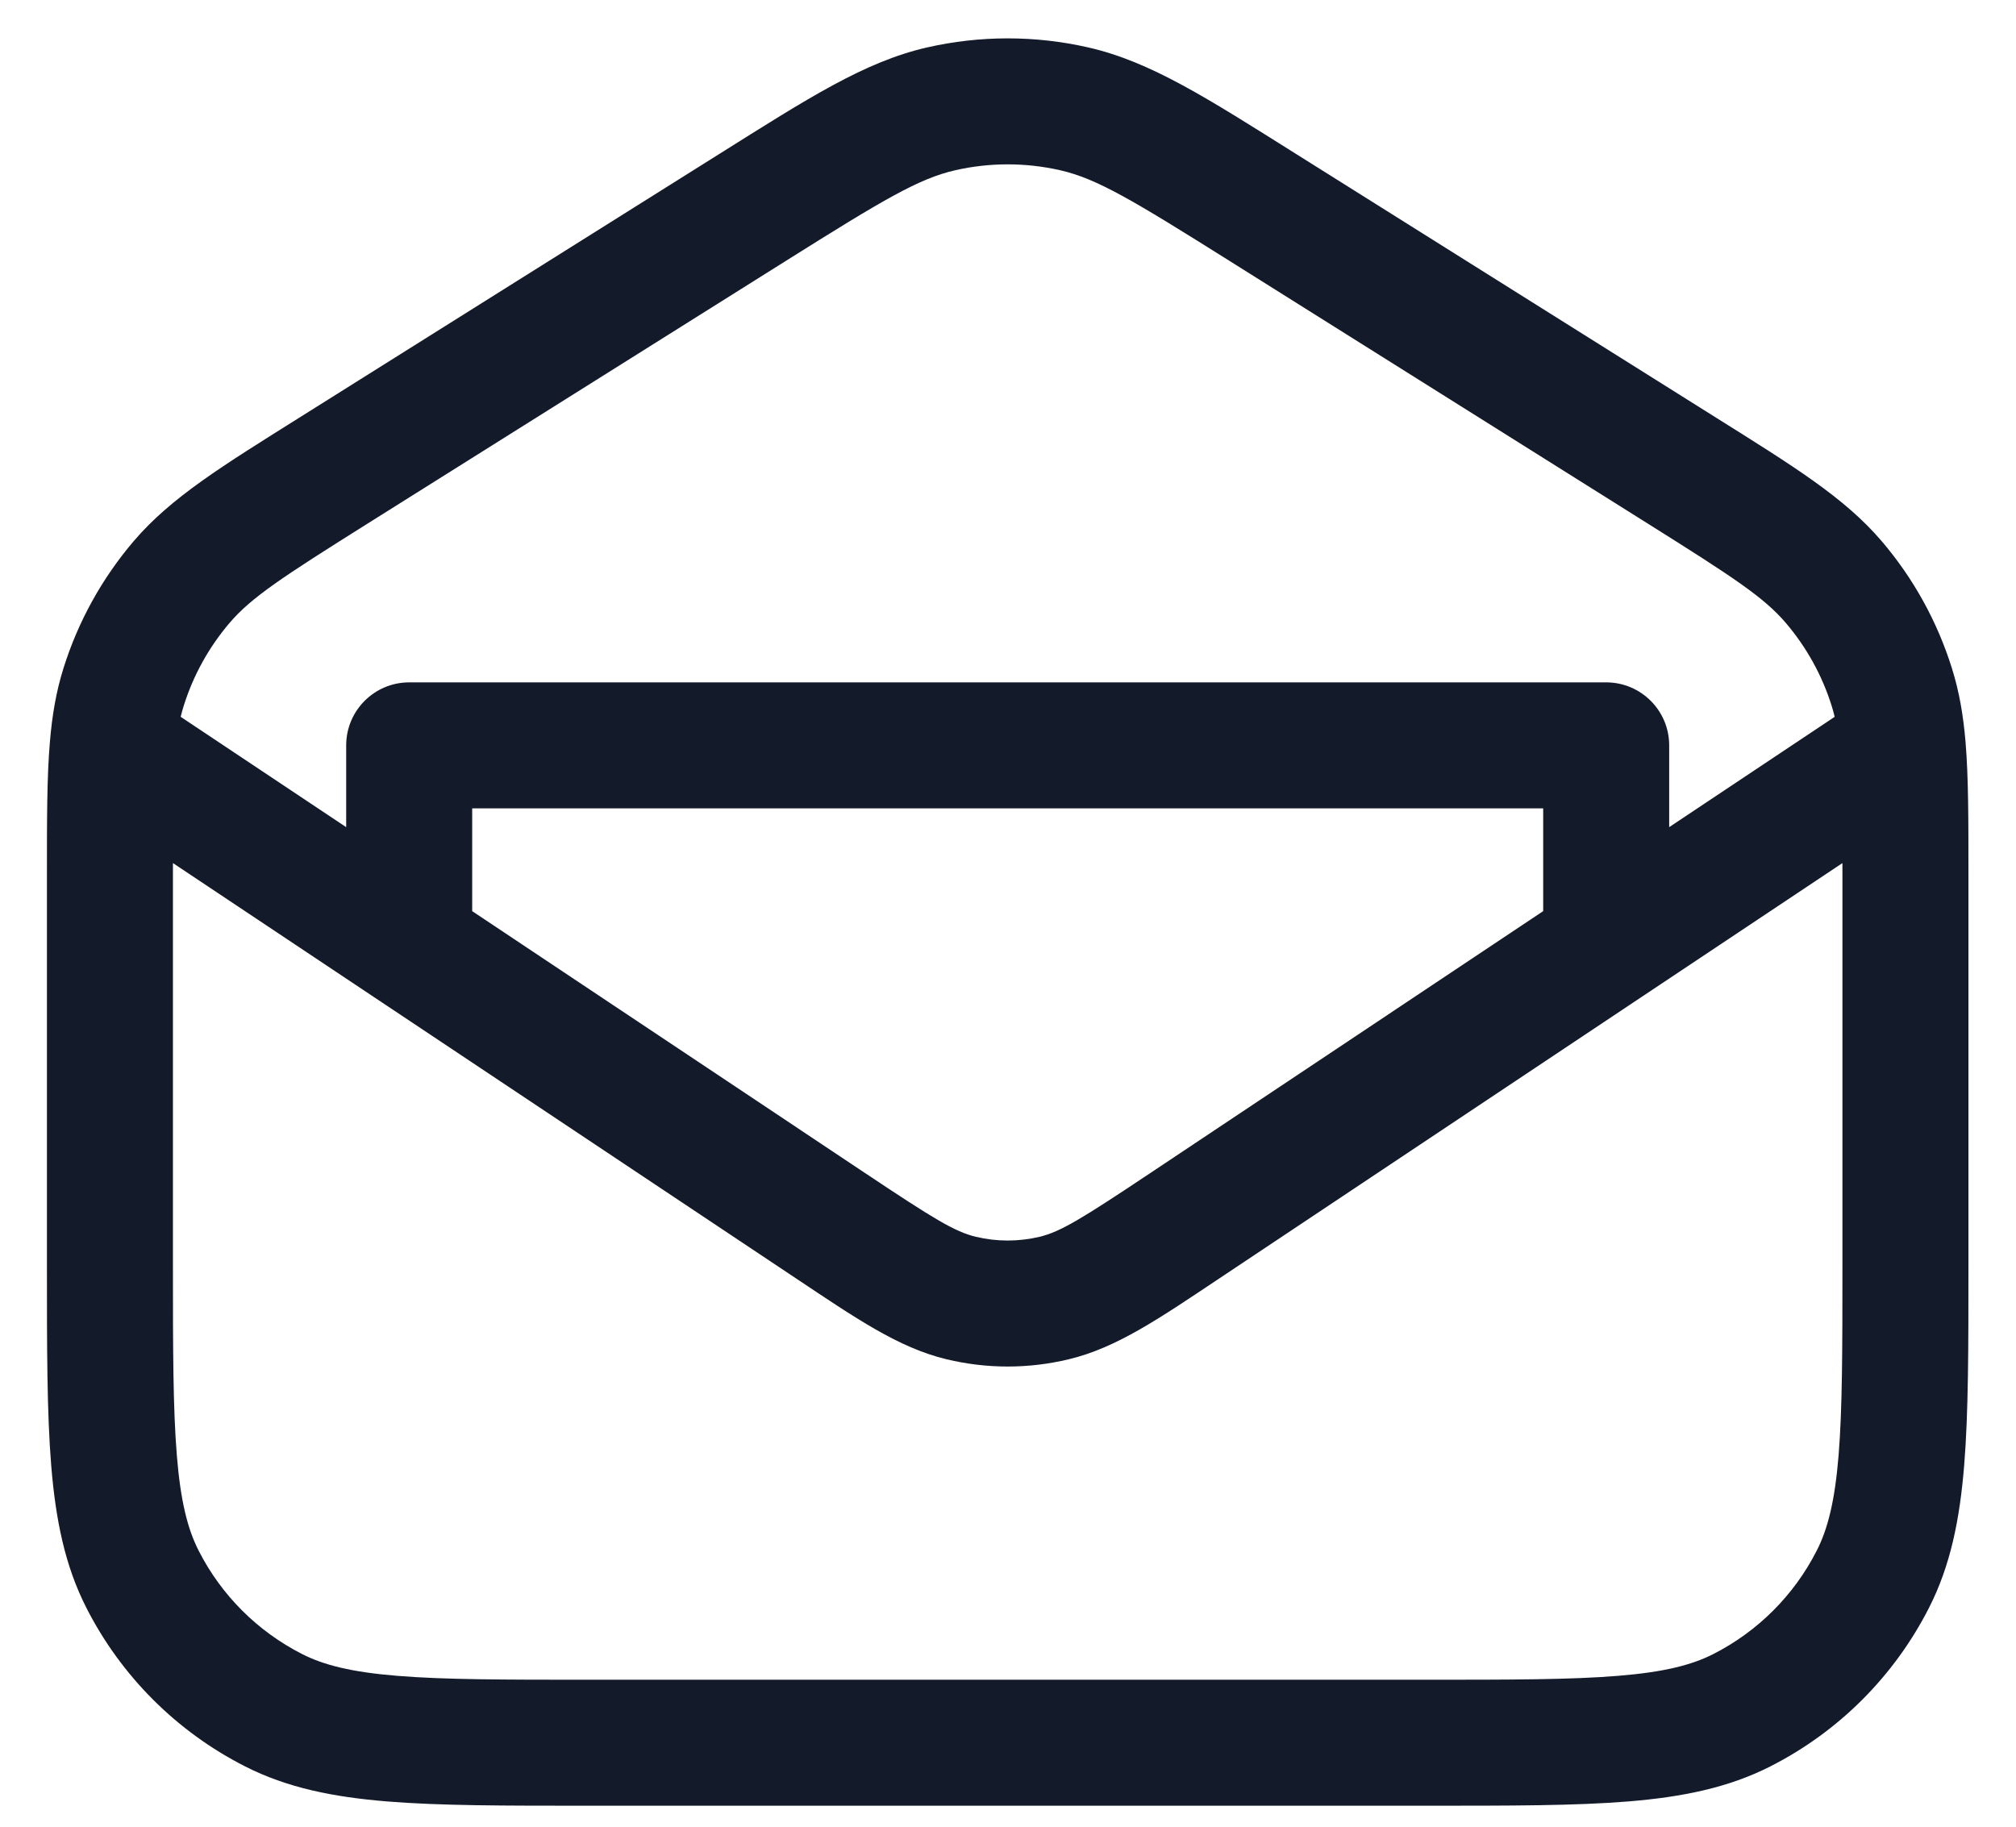 <svg width="32" height="29" viewBox="0 0 32 29" fill="none" xmlns="http://www.w3.org/2000/svg">
<path d="M5.495 15C5.495 15.552 5.943 16 6.495 16C7.047 16 7.495 15.552 7.495 15H5.495ZM6.495 11.833V10.833C5.943 10.833 5.495 11.281 5.495 11.833H6.495ZM25.495 11.833H26.495C26.495 11.281 26.047 10.833 25.495 10.833V11.833ZM24.495 15C24.495 15.552 24.943 16 25.495 16C26.047 16 26.495 15.552 26.495 15H24.495ZM11.953 3.288L11.421 2.442L11.953 3.288ZM14.939 1.728L14.716 0.753L14.939 1.728ZM20.037 3.288L19.505 4.135L20.037 3.288ZM17.052 1.728L17.274 0.753L17.052 1.728ZM4.339 27.149L3.885 28.04L4.339 27.149ZM2.263 25.073L1.372 25.527L2.263 25.073ZM29.727 25.073L30.618 25.527L29.727 25.073ZM27.652 27.149L28.106 28.04L27.652 27.149ZM30.029 10.908L29.074 11.206L30.029 10.908ZM26.687 7.465L27.219 6.618L26.687 7.465ZM29.107 9.24L29.867 8.59L29.107 9.24ZM1.962 10.908L1.007 10.61L1.962 10.908ZM5.303 7.465L4.771 6.618L5.303 7.465ZM2.884 9.24L2.123 8.59L2.884 9.24ZM13.185 19.46L12.63 20.292L12.63 20.292L13.185 19.46ZM18.806 19.46L19.36 20.292L19.36 20.292L18.806 19.46ZM15.257 20.607L15.49 19.635L15.257 20.607ZM16.733 20.607L16.5 19.635H16.5L16.733 20.607ZM1.788 11.861L0.792 11.778L1.788 11.861ZM7.495 15V11.833H5.495V15H7.495ZM6.495 12.833H25.495V10.833H6.495V12.833ZM24.495 11.833V15H26.495V11.833H24.495ZM29.245 13.901V20.067H31.245V13.901H29.245ZM22.645 26.667H9.345V28.667H22.645V26.667ZM2.745 20.067V13.901H0.745V20.067H2.745ZM5.835 8.312L12.485 4.135L11.421 2.442L4.771 6.618L5.835 8.312ZM19.505 4.135L26.155 8.312L27.219 6.618L20.569 2.442L19.505 4.135ZM12.485 4.135C14.013 3.175 14.58 2.836 15.161 2.703L14.716 0.753C13.725 0.979 12.825 1.56 11.421 2.442L12.485 4.135ZM20.569 2.442C19.165 1.56 18.266 0.979 17.274 0.753L16.829 2.703C17.411 2.836 17.977 3.175 19.505 4.135L20.569 2.442ZM15.161 2.703C15.71 2.578 16.28 2.578 16.829 2.703L17.274 0.753C16.432 0.561 15.558 0.561 14.716 0.753L15.161 2.703ZM9.345 26.667C7.998 26.667 7.049 26.666 6.307 26.605C5.577 26.546 5.136 26.433 4.793 26.258L3.885 28.04C4.557 28.383 5.29 28.529 6.144 28.599C6.986 28.668 8.031 28.667 9.345 28.667V26.667ZM0.745 20.067C0.745 21.38 0.744 22.426 0.813 23.268C0.883 24.122 1.029 24.855 1.372 25.527L3.154 24.619C2.979 24.276 2.866 23.835 2.807 23.105C2.746 22.363 2.745 21.413 2.745 20.067H0.745ZM4.793 26.258C4.087 25.898 3.513 25.325 3.154 24.619L1.372 25.527C1.923 26.609 2.803 27.489 3.885 28.04L4.793 26.258ZM29.245 20.067C29.245 21.413 29.244 22.363 29.184 23.105C29.124 23.835 29.012 24.276 28.836 24.619L30.618 25.527C30.961 24.855 31.107 24.122 31.177 23.268C31.246 22.426 31.245 21.38 31.245 20.067H29.245ZM22.645 28.667C23.959 28.667 25.004 28.668 25.846 28.599C26.7 28.529 27.433 28.383 28.106 28.04L27.198 26.258C26.854 26.433 26.414 26.546 25.683 26.605C24.942 26.666 23.992 26.667 22.645 26.667V28.667ZM28.836 24.619C28.477 25.325 27.903 25.898 27.198 26.258L28.106 28.04C29.188 27.489 30.067 26.609 30.618 25.527L28.836 24.619ZM26.155 8.312C27.509 9.162 27.998 9.482 28.346 9.889L29.867 8.59C29.273 7.895 28.463 7.399 27.219 6.618L26.155 8.312ZM30.983 10.61C30.751 9.868 30.372 9.181 29.867 8.59L28.346 9.889C28.675 10.275 28.923 10.723 29.074 11.206L30.983 10.61ZM4.771 6.618C3.527 7.399 2.717 7.895 2.123 8.59L3.644 9.889C3.992 9.482 4.482 9.162 5.835 8.312L4.771 6.618ZM2.916 11.206C3.067 10.723 3.315 10.275 3.644 9.889L2.123 8.59C1.619 9.181 1.239 9.868 1.007 10.61L2.916 11.206ZM12.63 20.292C13.58 20.925 14.26 21.396 15.024 21.579L15.49 19.635C15.156 19.555 14.82 19.349 13.739 18.628L12.63 20.292ZM18.251 18.628C17.17 19.349 16.834 19.555 16.5 19.635L16.966 21.579C17.73 21.396 18.41 20.925 19.36 20.292L18.251 18.628ZM15.024 21.579C15.662 21.733 16.328 21.733 16.966 21.579L16.5 19.635C16.168 19.714 15.822 19.714 15.49 19.635L15.024 21.579ZM19.36 20.292L30.757 12.694L29.647 11.03L18.251 18.628L19.36 20.292ZM31.245 13.901C31.245 13.023 31.246 12.34 31.199 11.778L29.206 11.945C29.244 12.404 29.245 12.989 29.245 13.901H31.245ZM31.199 11.778C31.164 11.363 31.101 10.986 30.983 10.61L29.074 11.206C29.137 11.406 29.179 11.632 29.206 11.945L31.199 11.778ZM1.233 12.694L12.63 20.292L13.739 18.628L2.343 11.03L1.233 12.694ZM2.745 13.901C2.745 12.989 2.746 12.404 2.785 11.945L0.792 11.778C0.744 12.34 0.745 13.023 0.745 13.901H2.745ZM2.785 11.945C2.811 11.632 2.853 11.406 2.916 11.206L1.007 10.61C0.889 10.986 0.827 11.363 0.792 11.778L2.785 11.945Z" fill="#131A29"/>
</svg>
